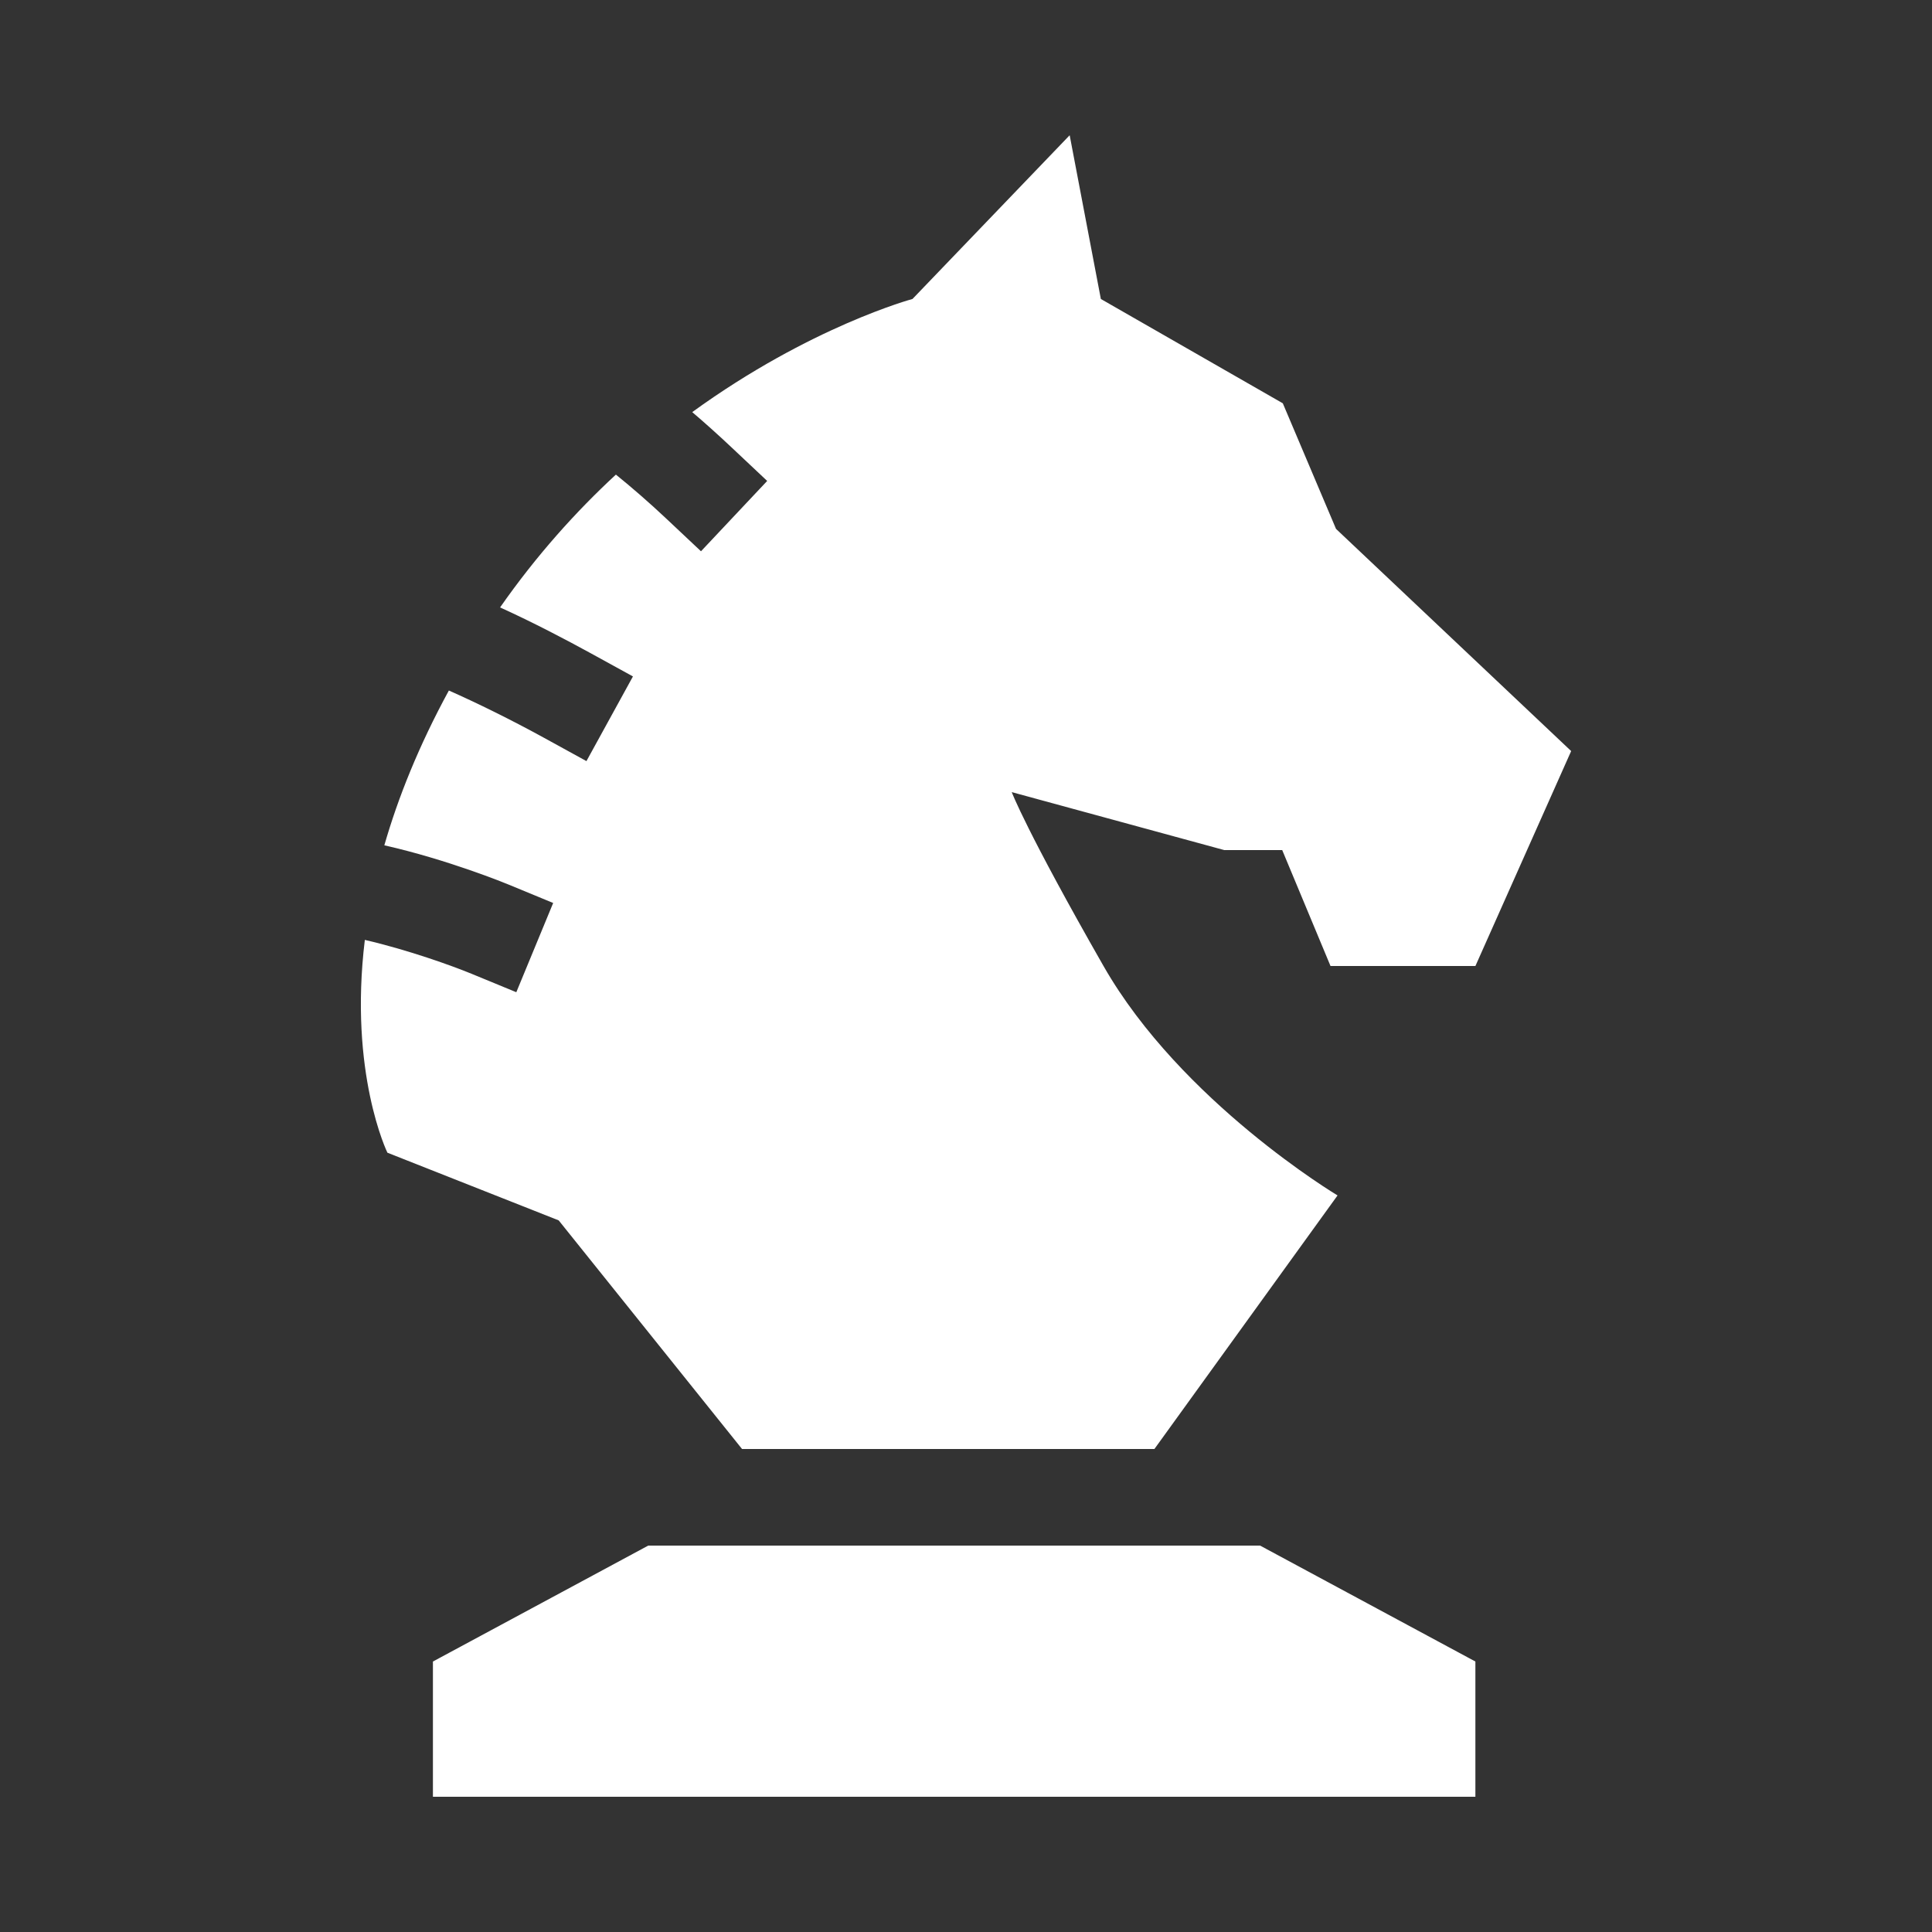 <svg id="SvgjsSvg1193" width="288" height="288" xmlns="http://www.w3.org/2000/svg" version="1.1" xmlns:xlink="http://www.w3.org/1999/xlink" xmlns:svgjs="http://svgjs.com/svgjs"><rect width="100%" height="100%" fill="#333333" stroke="none"/><defs id="SvgjsDefs1194"></defs><g id="SvgjsG1195"><svg xmlns="http://www.w3.org/2000/svg" width="288" height="288" enable-background="new 0 0 100 100" viewBox="0 0 100 100"><polygon points="33.552 80 22.408 86 22.408 93 76.366 93 76.366 86 65.223 80" fill="#ffffff" class="color000 svgShape"></polygon><path d="M69.152,27.375l-2.754-6.5l-9.418-5.4L55.366,7l-8.136,8.475c0,0-5.285,1.42-11.4,5.856c0.617,0.525,1.295,1.13,2.059,1.849
	l1.82,1.713l-3.426,3.641l-1.82-1.712c-0.851-0.801-1.775-1.603-2.584-2.256c-2.064,1.906-4.113,4.182-5.995,6.874
	c1.71,0.775,3.43,1.68,4.687,2.369l2.19,1.203l-2.407,4.383l-2.19-1.203c-1.691-0.929-3.492-1.815-4.931-2.451
	c-1.566,2.877-2.635,5.56-3.34,8.012c3.289,0.744,6.25,1.958,6.428,2.031l2.311,0.954l-1.908,4.619l-2.311-0.952
	c-0.982-0.405-3.263-1.23-5.529-1.756c-0.84,6.898,1.168,11.014,1.168,11.014l8.865,3.503L38.408,75h21.344l9.479-13.125
	c0,0-8.094-4.838-12.114-11.875c-4-7-4.75-9-4.75-9l11,3h3l2.5,6h7.5l4.956-11.125L69.152,27.375z" fill="#ffffff" class="color000 svgShape"></path></svg></g></svg>